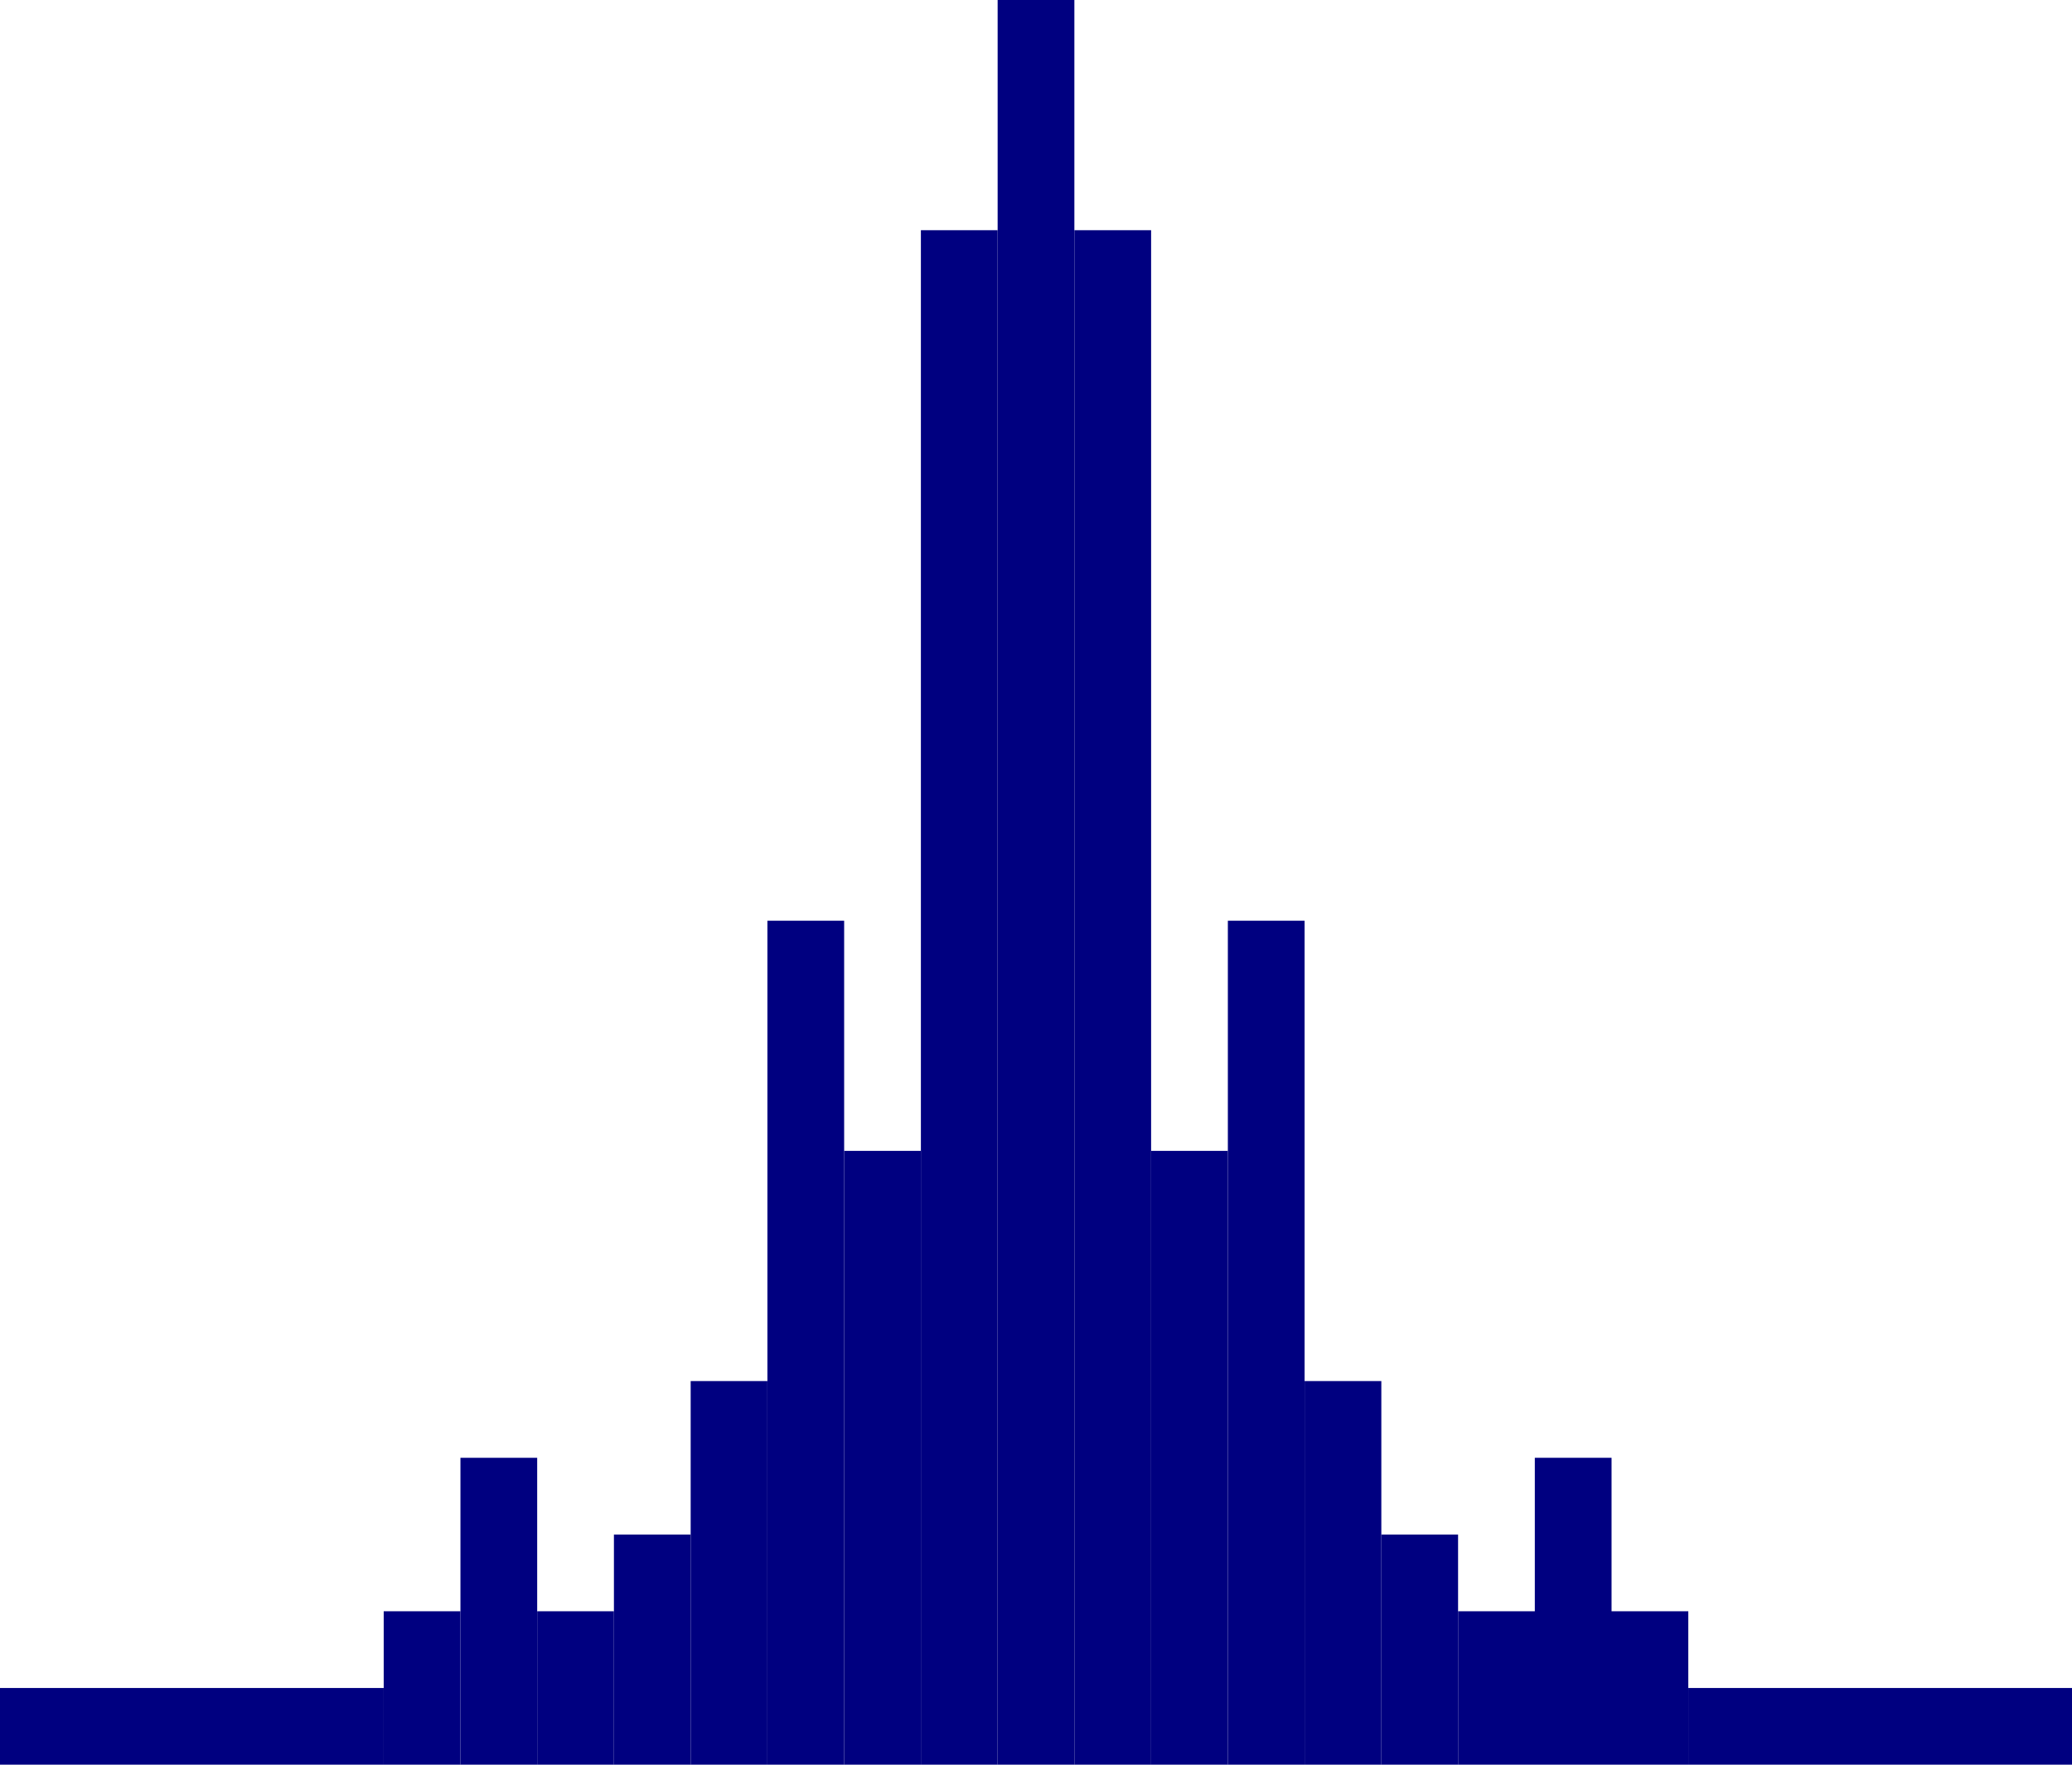 <?xml version="1.0" encoding="UTF-8" standalone="no"?>
<svg
   xmlns:dc="http://purl.org/dc/elements/1.1/"
   xmlns:cc="http://creativecommons.org/ns#"
   xmlns:rdf="http://www.w3.org/1999/02/22-rdf-syntax-ns#"
   xmlns:svg="http://www.w3.org/2000/svg"
   xmlns="http://www.w3.org/2000/svg"
   height="243.417"
   width="285.75"
   version="1.1"
   overflow="visible">
  <svg
     version="1.1"
     height="243.417"
     width="285.75">
    <g>
      <defs/>
      <svg
         height="100%"
         width="100%"
         version="1.1">
        <g
           transform="translate(306.917)">
          <rect
             fill-opacity="1"
             stroke-linecap="Flat"
             stroke-linejoin="Miter"
             stroke-miterlimit="4"
             stroke-width="0.265"
             fill="#000080"
             height="243.417"
             width="10.583"
             y="0"
             x="-169.333" />
          <rect
             fill-opacity="1"
             stroke-linecap="Flat"
             stroke-linejoin="Miter"
             stroke-miterlimit="4"
             stroke-width="0.265"
             fill="#000080"
             height="211.667"
             width="10.583"
             y="31.75"
             x="-158.75" />
          <rect
             fill-opacity="1"
             stroke-linecap="Flat"
             stroke-linejoin="Miter"
             stroke-miterlimit="4"
             stroke-width="0.265"
             fill="#000080"
             height="211.667"
             width="10.583"
             y="31.75"
             x="-179.917" />
          <rect
             fill-opacity="1"
             stroke-linecap="Flat"
             stroke-linejoin="Miter"
             stroke-miterlimit="4"
             stroke-width="0.265"
             fill="#000080"
             height="84.667"
             width="10.583"
             y="158.75"
             x="-148.167" />
          <rect
             fill-opacity="1"
             stroke-linecap="Flat"
             stroke-linejoin="Miter"
             stroke-miterlimit="4"
             stroke-width="0.265"
             fill="#000080"
             height="116.417"
             width="10.583"
             y="127"
             x="-137.583" />
          <rect
             fill-opacity="1"
             stroke-linecap="Flat"
             stroke-linejoin="Miter"
             stroke-miterlimit="4"
             stroke-width="0.265"
             fill="#000080"
             height="52.917"
             width="10.583"
             y="190.5"
             x="-127" />
          <rect
             fill-opacity="1"
             stroke-linecap="Flat"
             stroke-linejoin="Miter"
             stroke-miterlimit="4"
             stroke-width="0.265"
             fill="#000080"
             height="31.75"
             width="10.583"
             y="211.667"
             x="-116.417" />
          <rect
             fill-opacity="1"
             stroke-linecap="Flat"
             stroke-linejoin="Miter"
             stroke-miterlimit="4"
             stroke-width="0.265"
             fill="#000080"
             height="21.167"
             width="31.75"
             y="222.25"
             x="-105.833" />
          <rect
             fill-opacity="1"
             stroke-linecap="Flat"
             stroke-linejoin="Miter"
             stroke-miterlimit="4"
             stroke-width="0.265"
             fill="#000080"
             height="10.583"
             width="52.917"
             y="232.833"
             x="-74.083" />
          <rect
             fill-opacity="1"
             stroke-linecap="Flat"
             stroke-linejoin="Miter"
             stroke-miterlimit="4"
             stroke-width="0.265"
             fill="#000080"
             height="31.75"
             width="10.583"
             y="201.083"
             x="-95.25" />
          <rect
             fill-opacity="1"
             stroke-linecap="Flat"
             stroke-linejoin="Miter"
             stroke-miterlimit="4"
             stroke-width="0.265"
             fill="#000080"
             height="84.667"
             width="10.583"
             y="158.75"
             x="-190.5" />
          <rect
             fill-opacity="1"
             stroke-linecap="Flat"
             stroke-linejoin="Miter"
             stroke-miterlimit="4"
             stroke-width="0.265"
             fill="#000080"
             height="116.417"
             width="10.583"
             y="127"
             x="-201.083" />
          <rect
             fill-opacity="1"
             stroke-linecap="Flat"
             stroke-linejoin="Miter"
             stroke-miterlimit="4"
             stroke-width="0.265"
             fill="#000080"
             height="52.917"
             width="10.583"
             y="190.5"
             x="-211.667" />
          <rect
             fill-opacity="1"
             stroke-linecap="Flat"
             stroke-linejoin="Miter"
             stroke-miterlimit="4"
             stroke-width="0.265"
             fill="#000080"
             height="31.75"
             width="10.583"
             y="211.667"
             x="-222.25" />
          <rect
             fill-opacity="1"
             stroke-linecap="Flat"
             stroke-linejoin="Miter"
             stroke-miterlimit="4"
             stroke-width="0.265"
             fill="#000080"
             height="21.167"
             width="10.583"
             y="222.25"
             x="-232.833" />
          <rect
             fill-opacity="1"
             stroke-linecap="Flat"
             stroke-linejoin="Miter"
             stroke-miterlimit="4"
             stroke-width="0.265"
             fill="#000080"
             height="42.333"
             width="10.583"
             y="201.083"
             x="-243.417" />
          <rect
             fill-opacity="1"
             stroke-linecap="Flat"
             stroke-linejoin="Miter"
             stroke-miterlimit="4"
             stroke-width="0.265"
             fill="#000080"
             height="21.167"
             width="10.583"
             y="222.25"
             x="-254" />
          <rect
             fill-opacity="1"
             stroke-linecap="Flat"
             stroke-linejoin="Miter"
             stroke-miterlimit="4"
             stroke-width="0.265"
             fill="#000080"
             height="10.583"
             width="52.917"
             y="232.833"
             x="-306.917" />
        </g>
      </svg>
    </g>
  </svg>
</svg>
